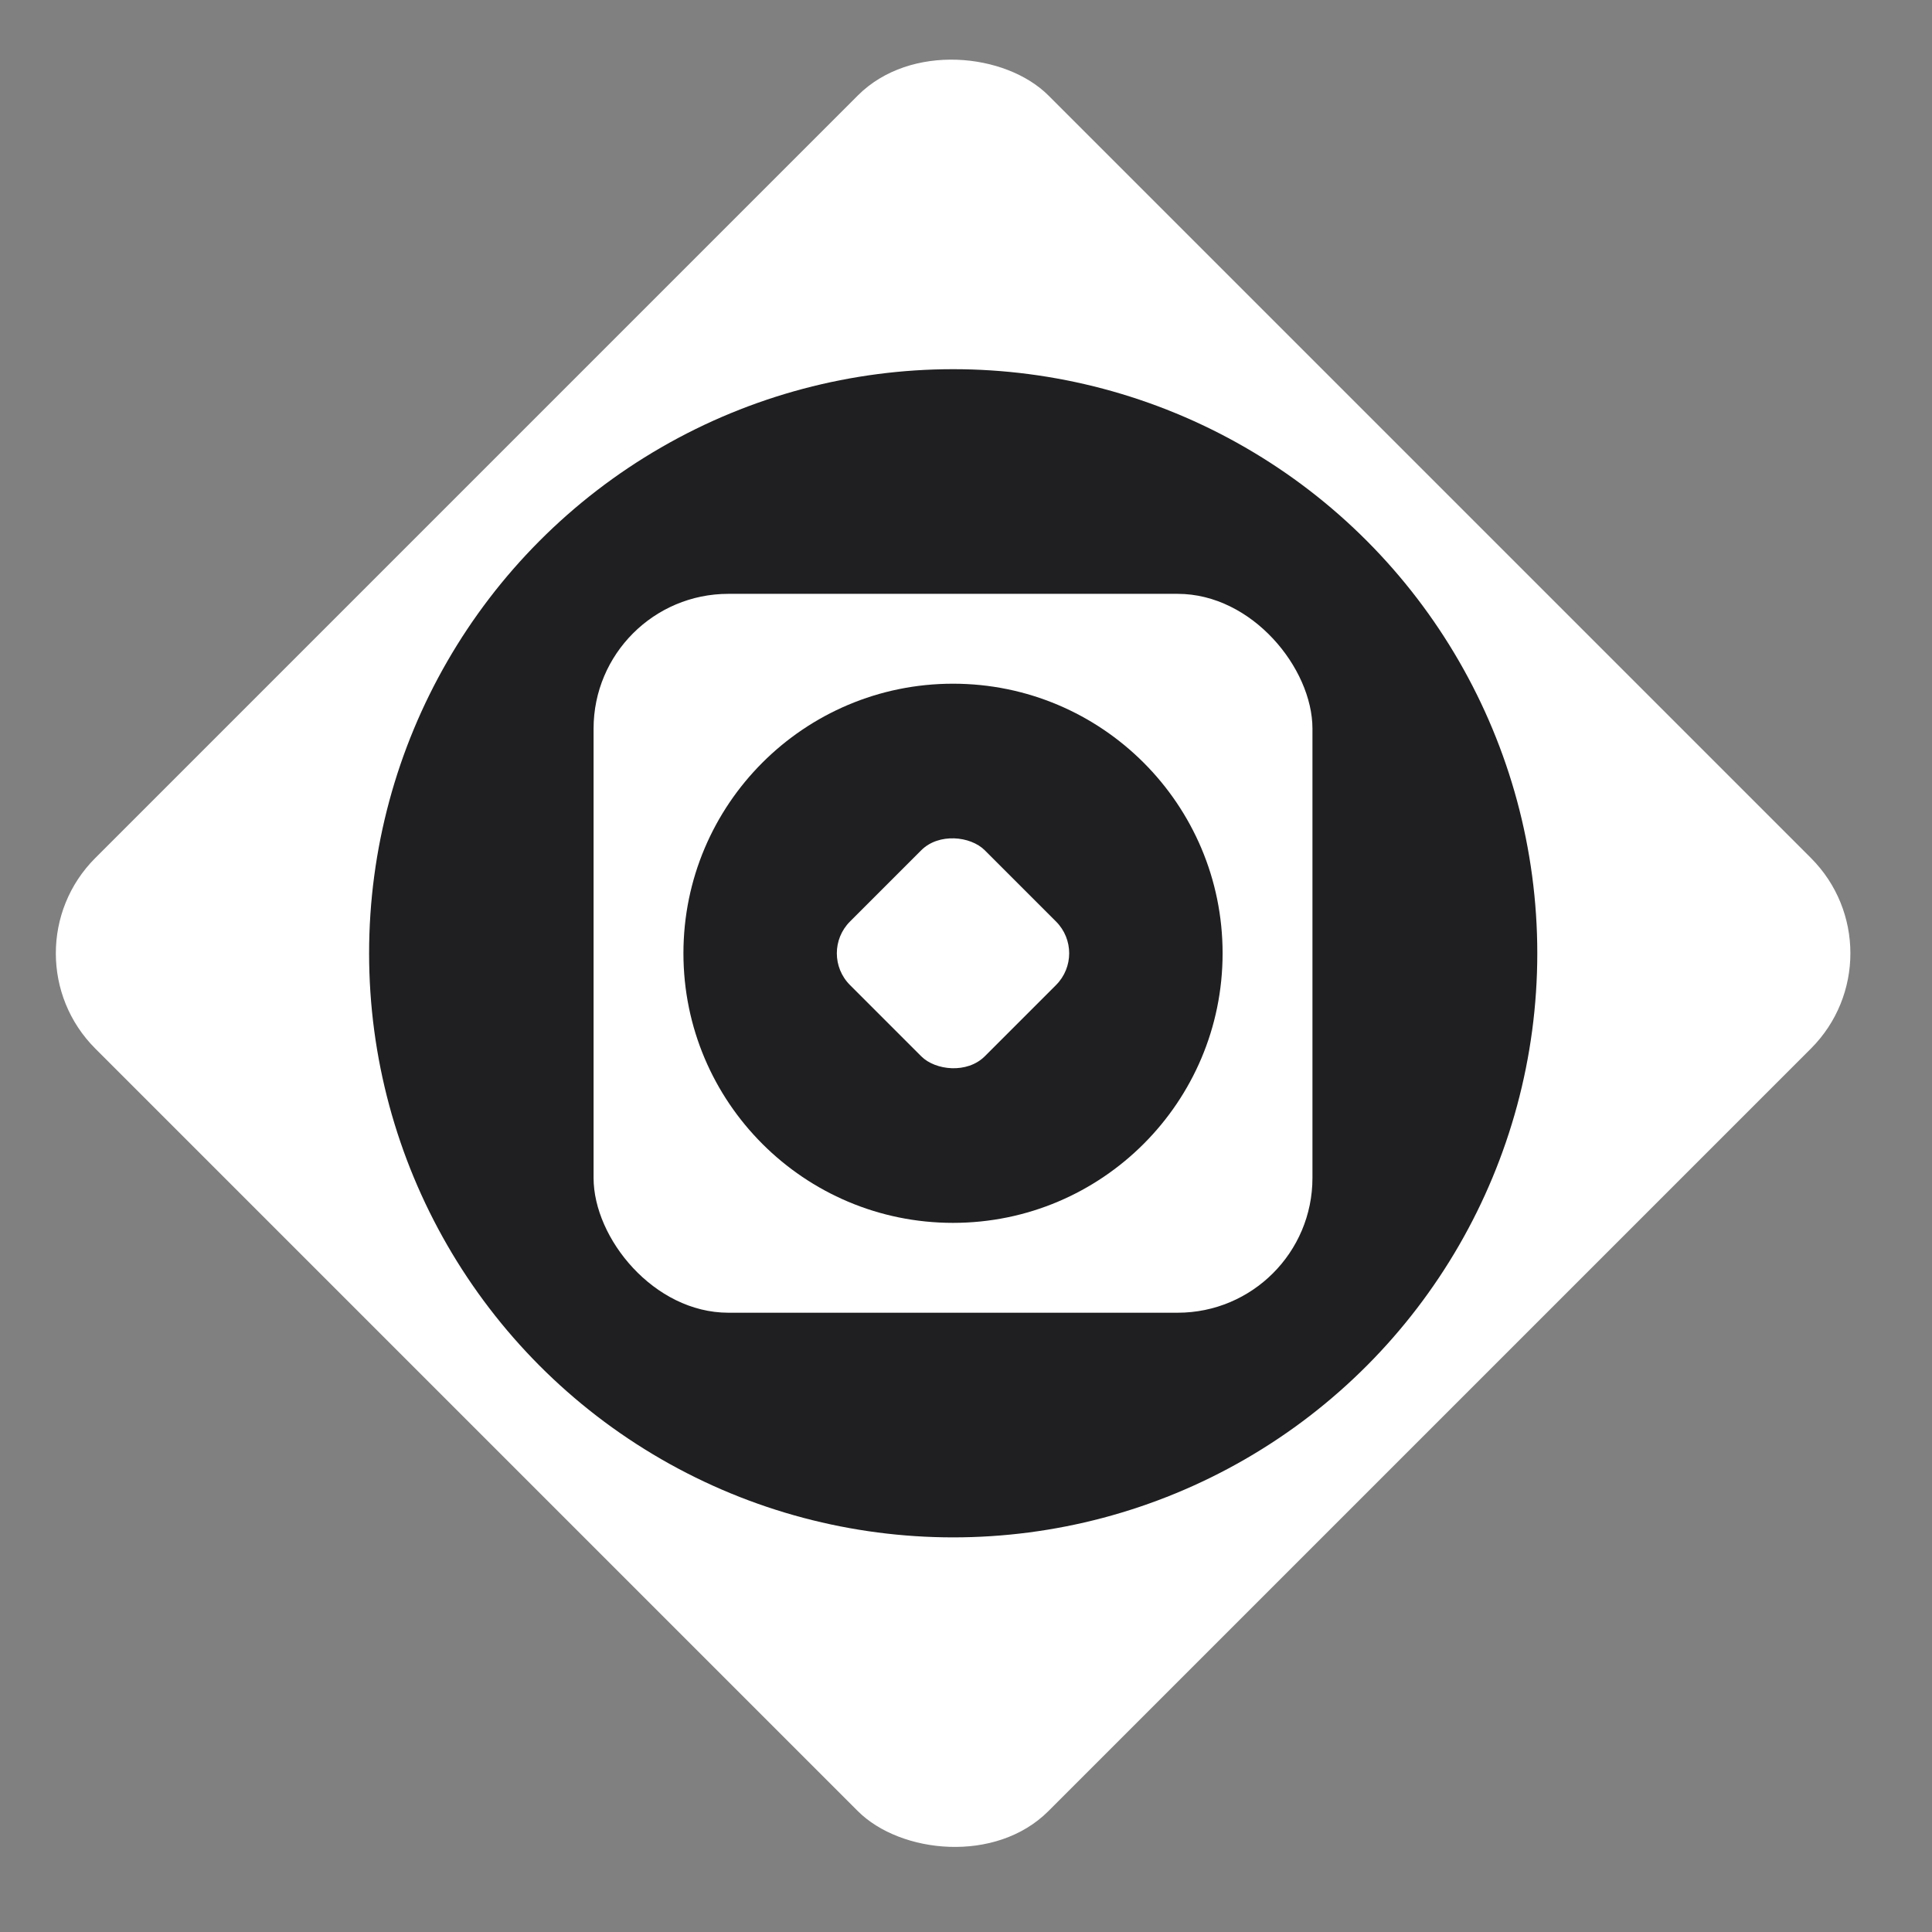 <svg xmlns="http://www.w3.org/2000/svg" width="43" height="43" viewBox="0 0 43 43" fill="none">
  <rect x="0" y="0" width="43" height="43" fill="#808080" stroke="none"/>
  <rect y="21.217" width="30" height="30" rx="3" transform="rotate(-45 0 21.217)" fill="white"/>
  <circle cx="21.215" cy="21.217" r="13" fill="#1F1E20"/>
  <rect x="13.211" y="13.217" width="16" height="16" rx="3" fill="white"/>
  <circle cx="21.211" cy="21.217" r="6" fill="#1F1E20"/>
  <rect width="4.243" height="4.243" rx="1" transform="matrix(0.707 -0.707 0.707 0.707 18.211 21.217)" fill="white"/>
</svg>